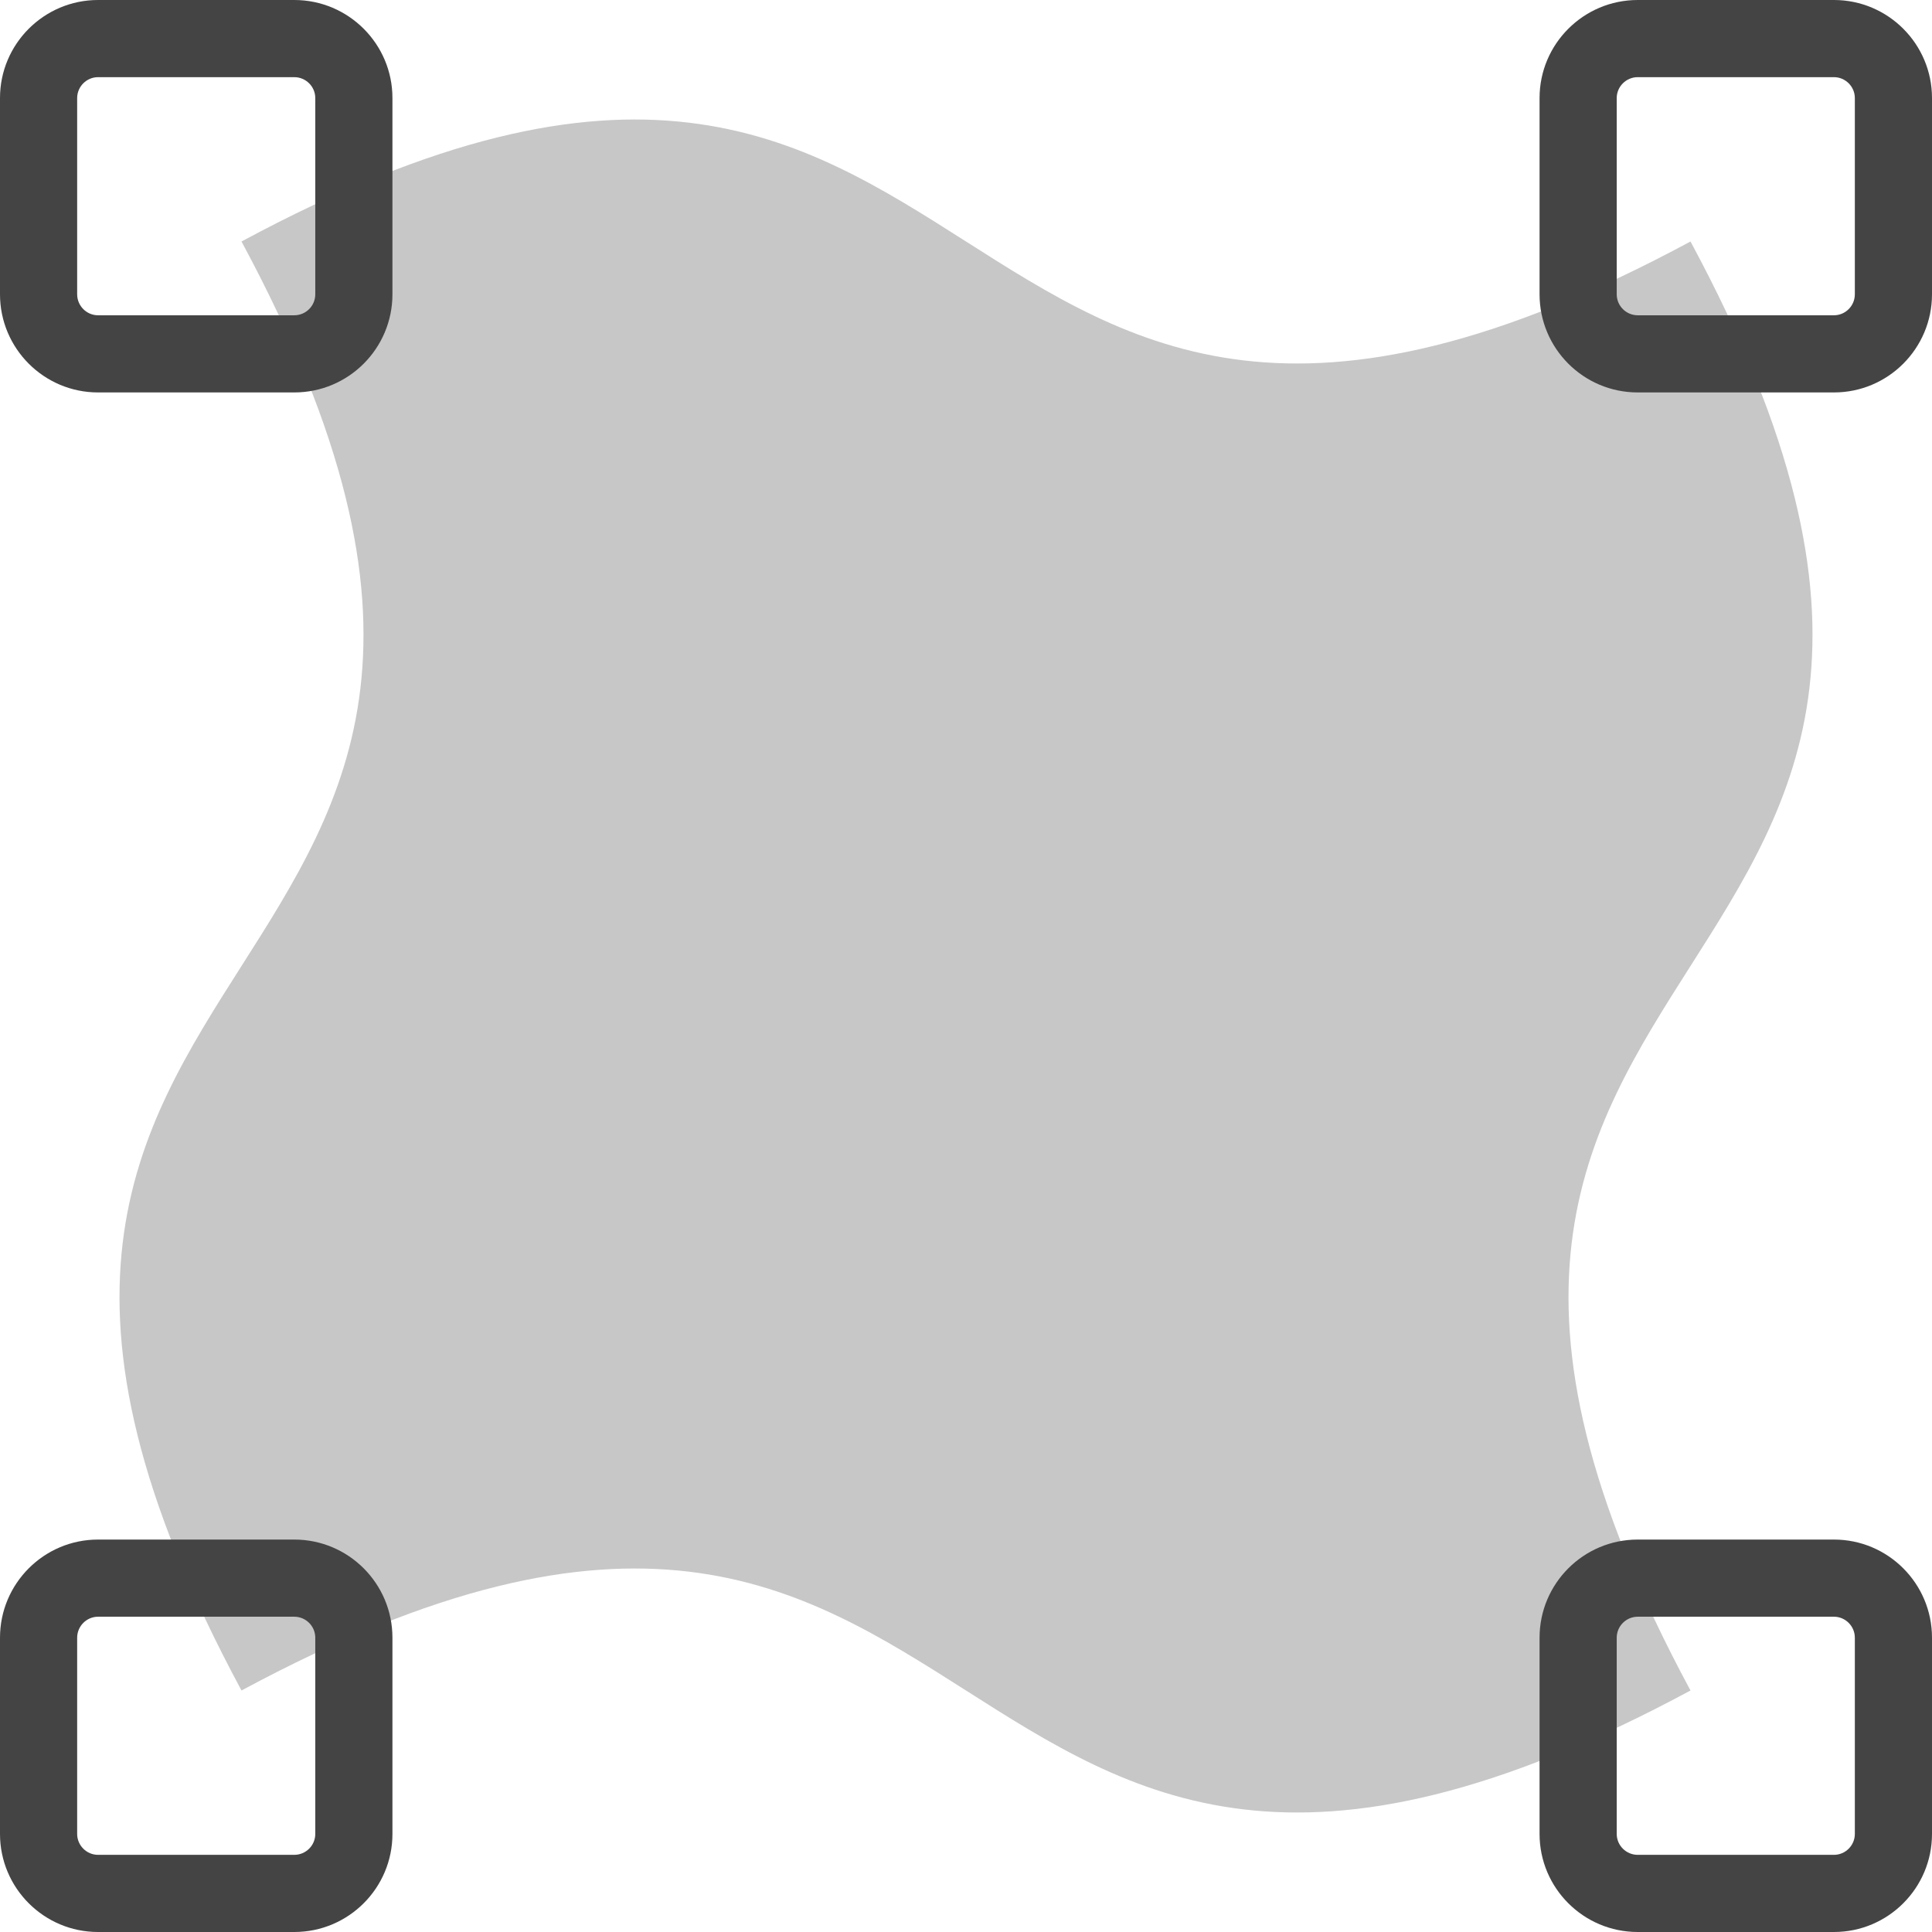 <svg xmlns="http://www.w3.org/2000/svg" style="fill-rule:evenodd;clip-rule:evenodd;stroke-linejoin:round;stroke-miterlimit:2" width="100%" height="100%" version="1.1" viewBox="0 0 16 16" xml:space="preserve">
 <defs>
  <style id="current-color-scheme" type="text/css">
   .ColorScheme-Text { color:#444444; } .ColorScheme-Highlight { color:#4285f4; } .ColorScheme-NeutralText { color:#ff9800; } .ColorScheme-PositiveText { color:#4caf50; } .ColorScheme-NegativeText { color:#f44336; }
  </style>
 </defs>
 <path style="fill:currentColor;fill-opacity:0.3;" class="ColorScheme-Text" d="M2,2c6.5,-3.5 5.5,3.5 12,0c3.5,6.5 -3.5,5.5 0,12c-6.5,3.5 -5.5,-3.5 -12,0c-3.5,-6.5 3.5,-5.5 0,-12Z"/>
 <path style="fill:currentColor;" class="ColorScheme-Text" d="M3.25,13.563c-0,-0.449 -0.364,-0.813 -0.813,-0.813l-1.625,0c-0.448,0 -0.812,0.364 -0.812,0.813l0,1.625c0,0.448 0.364,0.812 0.812,0.812l1.625,0c0.449,0 0.813,-0.364 0.813,-0.812l-0,-1.625Zm12.75,-0c0,-0.449 -0.364,-0.813 -0.812,-0.813l-1.625,0c-0.449,0 -0.813,0.364 -0.813,0.813l0,1.625c0,0.448 0.364,0.812 0.813,0.812l1.625,0c0.448,0 0.812,-0.364 0.812,-0.812l0,-1.625Zm-13.389,-0l-0,1.625c-0,0.095 -0.078,0.173 -0.174,0.173l-1.625,-0c-0.095,-0 -0.173,-0.078 -0.173,-0.173l0,-1.625c0,-0.096 0.078,-0.174 0.173,-0.174c0,0 1.625,0 1.625,0c0.096,0 0.174,0.078 0.174,0.174Zm12.75,-0l-0,1.625c-0,0.095 -0.078,0.173 -0.173,0.173l-1.625,-0c-0.096,-0 -0.174,-0.078 -0.174,-0.173l0,-1.625c0,-0.096 0.078,-0.174 0.174,-0.174c-0,0 1.625,0 1.625,0c0.095,0 0.173,0.078 0.173,0.174Zm-12.111,-12.751c-0,-0.448 -0.364,-0.812 -0.813,-0.812l-1.625,-0c-0.448,-0 -0.812,0.364 -0.812,0.812l0,1.625c0,0.449 0.364,0.813 0.812,0.813l1.625,-0c0.449,-0 0.813,-0.364 0.813,-0.813l-0,-1.625Zm12.75,0c0,-0.448 -0.364,-0.812 -0.812,-0.812l-1.625,-0c-0.449,-0 -0.813,0.364 -0.813,0.812l0,1.625c0,0.449 0.364,0.813 0.813,0.813l1.625,-0c0.448,-0 0.812,-0.364 0.812,-0.813l0,-1.625Zm-13.389,0l-0,1.625c-0,0.096 -0.078,0.174 -0.174,0.174l-1.625,-0c-0.095,-0 -0.173,-0.078 -0.173,-0.174l0,-1.625c0,-0.095 0.078,-0.173 0.173,-0.173c0,0 1.625,0 1.625,0c0.096,0 0.174,0.078 0.174,0.173Zm12.75,0l-0,1.625c-0,0.096 -0.078,0.174 -0.173,0.174l-1.625,-0c-0.096,-0 -0.174,-0.078 -0.174,-0.174l0,-1.625c0,-0.095 0.078,-0.173 0.174,-0.173c-0,0 1.625,0 1.625,0c0.095,0 0.173,0.078 0.173,0.173Z"/>
</svg>

